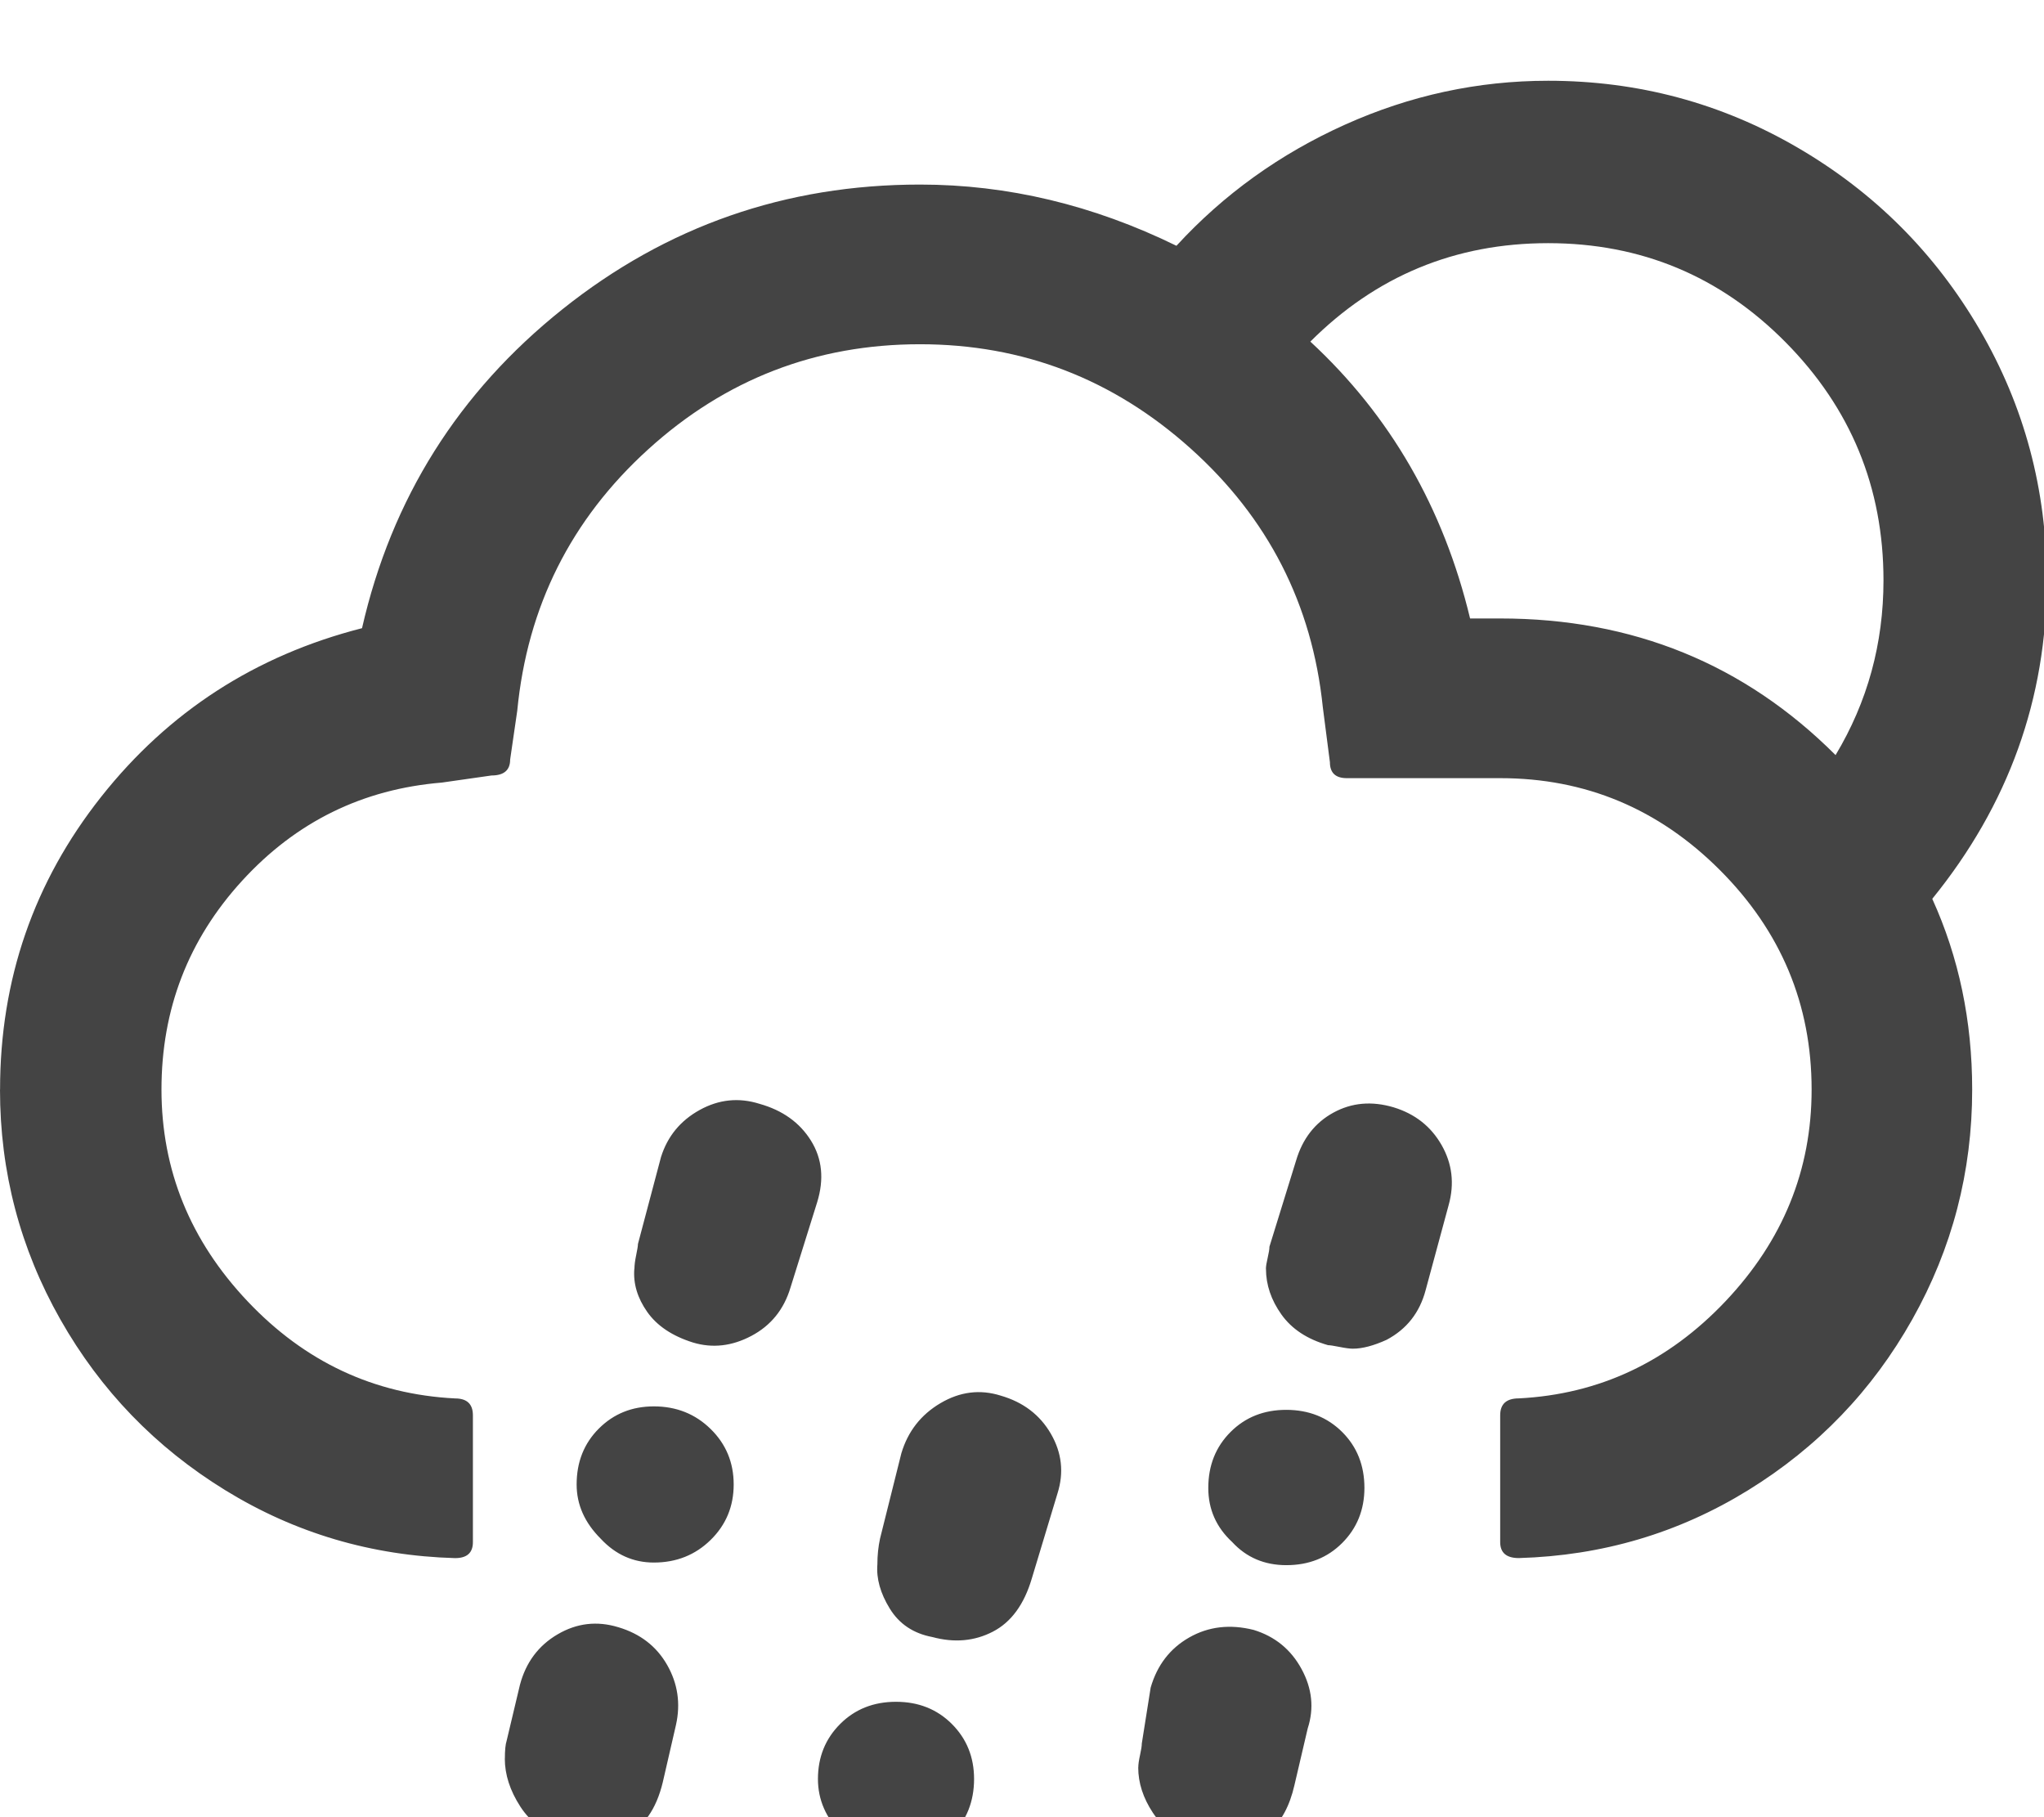<?xml version="1.0" encoding="utf-8"?>
<!-- Generated by IcoMoon.io -->
<!DOCTYPE svg PUBLIC "-//W3C//DTD SVG 1.1//EN" "http://www.w3.org/Graphics/SVG/1.1/DTD/svg11.dtd">
<svg version="1.1" xmlns="http://www.w3.org/2000/svg" xmlns:xlink="http://www.w3.org/1999/xlink" width="36" height="32" viewBox="0 0 36 32">
<path fill="#444444" d="M0 19.188q0 2.172 1.063 4.047t2.906 3.008 4.047 1.195q0.313 0 0.313-0.281v-2.234q0-0.297-0.313-0.297-2.141-0.109-3.656-1.711t-1.516-3.727 1.422-3.68 3.516-1.727l0.875-0.125q0.328 0 0.328-0.281l0.125-0.859q0.266-2.75 2.305-4.602t4.789-1.852q2.719 0 4.766 1.836t2.328 4.555l0.125 0.969q0 0.281 0.297 0.281h2.703q2.25 0 3.867 1.617t1.617 3.867q0 2.125-1.516 3.727t-3.641 1.711q-0.328 0-0.328 0.297v2.234q0 0.281 0.328 0.281 2.203-0.063 4.039-1.195t2.891-3.008 1.055-4.047q0-1.813-0.703-3.359 2.016-2.484 2.016-5.609 0-2.391-1.18-4.414t-3.203-3.203-4.398-1.18q-1.859 0-3.578 0.773t-2.969 2.133q-2.203-1.078-4.516-1.078-3.547 0-6.297 2.195t-3.531 5.617q-2.813 0.719-4.594 2.969t-1.781 5.156zM8.891 30.969q0 0.422 0.273 0.844t0.789 0.578q0.578 0.172 1.063-0.063t0.656-0.938l0.234-1.016q0.125-0.563-0.156-1.055t-0.859-0.664q-0.563-0.172-1.070 0.125t-0.664 0.891l-0.234 0.984q-0.031 0.094-0.031 0.313zM10.156 26.141q0 0.531 0.422 0.953 0.391 0.422 0.938 0.422 0.594 0 1-0.398t0.406-0.977-0.406-0.977-1-0.398q-0.578 0-0.969 0.391t-0.391 0.984zM11.172 22.344q-0.031 0.391 0.227 0.758t0.805 0.539q0.516 0.156 1.031-0.117t0.688-0.852l0.469-1.5q0.188-0.609-0.109-1.086t-0.906-0.648q-0.547-0.172-1.055 0.109t-0.68 0.828l-0.406 1.531q0 0.047-0.031 0.195t-0.031 0.242zM13.109 36.172q0 0.438 0.258 0.828t0.805 0.547q0.203 0.047 0.422 0.047 1.063 0 1.313-1.016l0.234-0.984q0.156-0.641-0.141-1.141t-0.875-0.609q-0.531-0.172-1.047 0.117t-0.688 0.852l-0.234 0.984q-0.047 0.219-0.047 0.375zM14.406 31.328q0 0.547 0.422 0.969 0.406 0.406 0.953 0.406 0.594 0 0.984-0.391t0.391-0.984q0-0.578-0.391-0.969t-0.984-0.391-0.984 0.391-0.391 0.969zM15.453 27.547q-0.031 0.375 0.219 0.781t0.75 0.5q0.578 0.156 1.063-0.094t0.688-0.938l0.453-1.5q0.172-0.547-0.117-1.047t-0.883-0.672q-0.547-0.172-1.063 0.133t-0.688 0.883l-0.375 1.5q-0.047 0.219-0.047 0.453zM20.047 31.125q0 0.406 0.258 0.797t0.773 0.547q0.078 0 0.227 0.031t0.227 0.031q1.016 0 1.266-1.094l0.234-1q0.172-0.531-0.109-1.047t-0.844-0.688q-0.625-0.156-1.133 0.133t-0.68 0.883l-0.156 0.984q0 0.063-0.031 0.203t-0.031 0.219zM21.281 26.203q0 0.563 0.422 0.953 0.375 0.406 0.953 0.406 0.594 0 0.984-0.391t0.391-0.969q0-0.594-0.391-0.984t-0.984-0.391-0.984 0.391-0.391 0.984zM22.297 22.344q0 0.422 0.273 0.805t0.82 0.539q0.047 0 0.203 0.031t0.234 0.031q0.25 0 0.594-0.156 0.531-0.281 0.688-0.875l0.406-1.5q0.156-0.563-0.125-1.055t-0.844-0.664q-0.578-0.172-1.063 0.094t-0.656 0.844l-0.469 1.516q0 0.063-0.031 0.195t-0.031 0.195zM23.078 6.016q1.734-1.734 4.188-1.734t4.18 1.742 1.727 4.195q0 1.672-0.844 3.078-2.406-2.406-5.906-2.406h-0.531q-0.703-2.922-2.813-4.875z"></path>
</svg>

